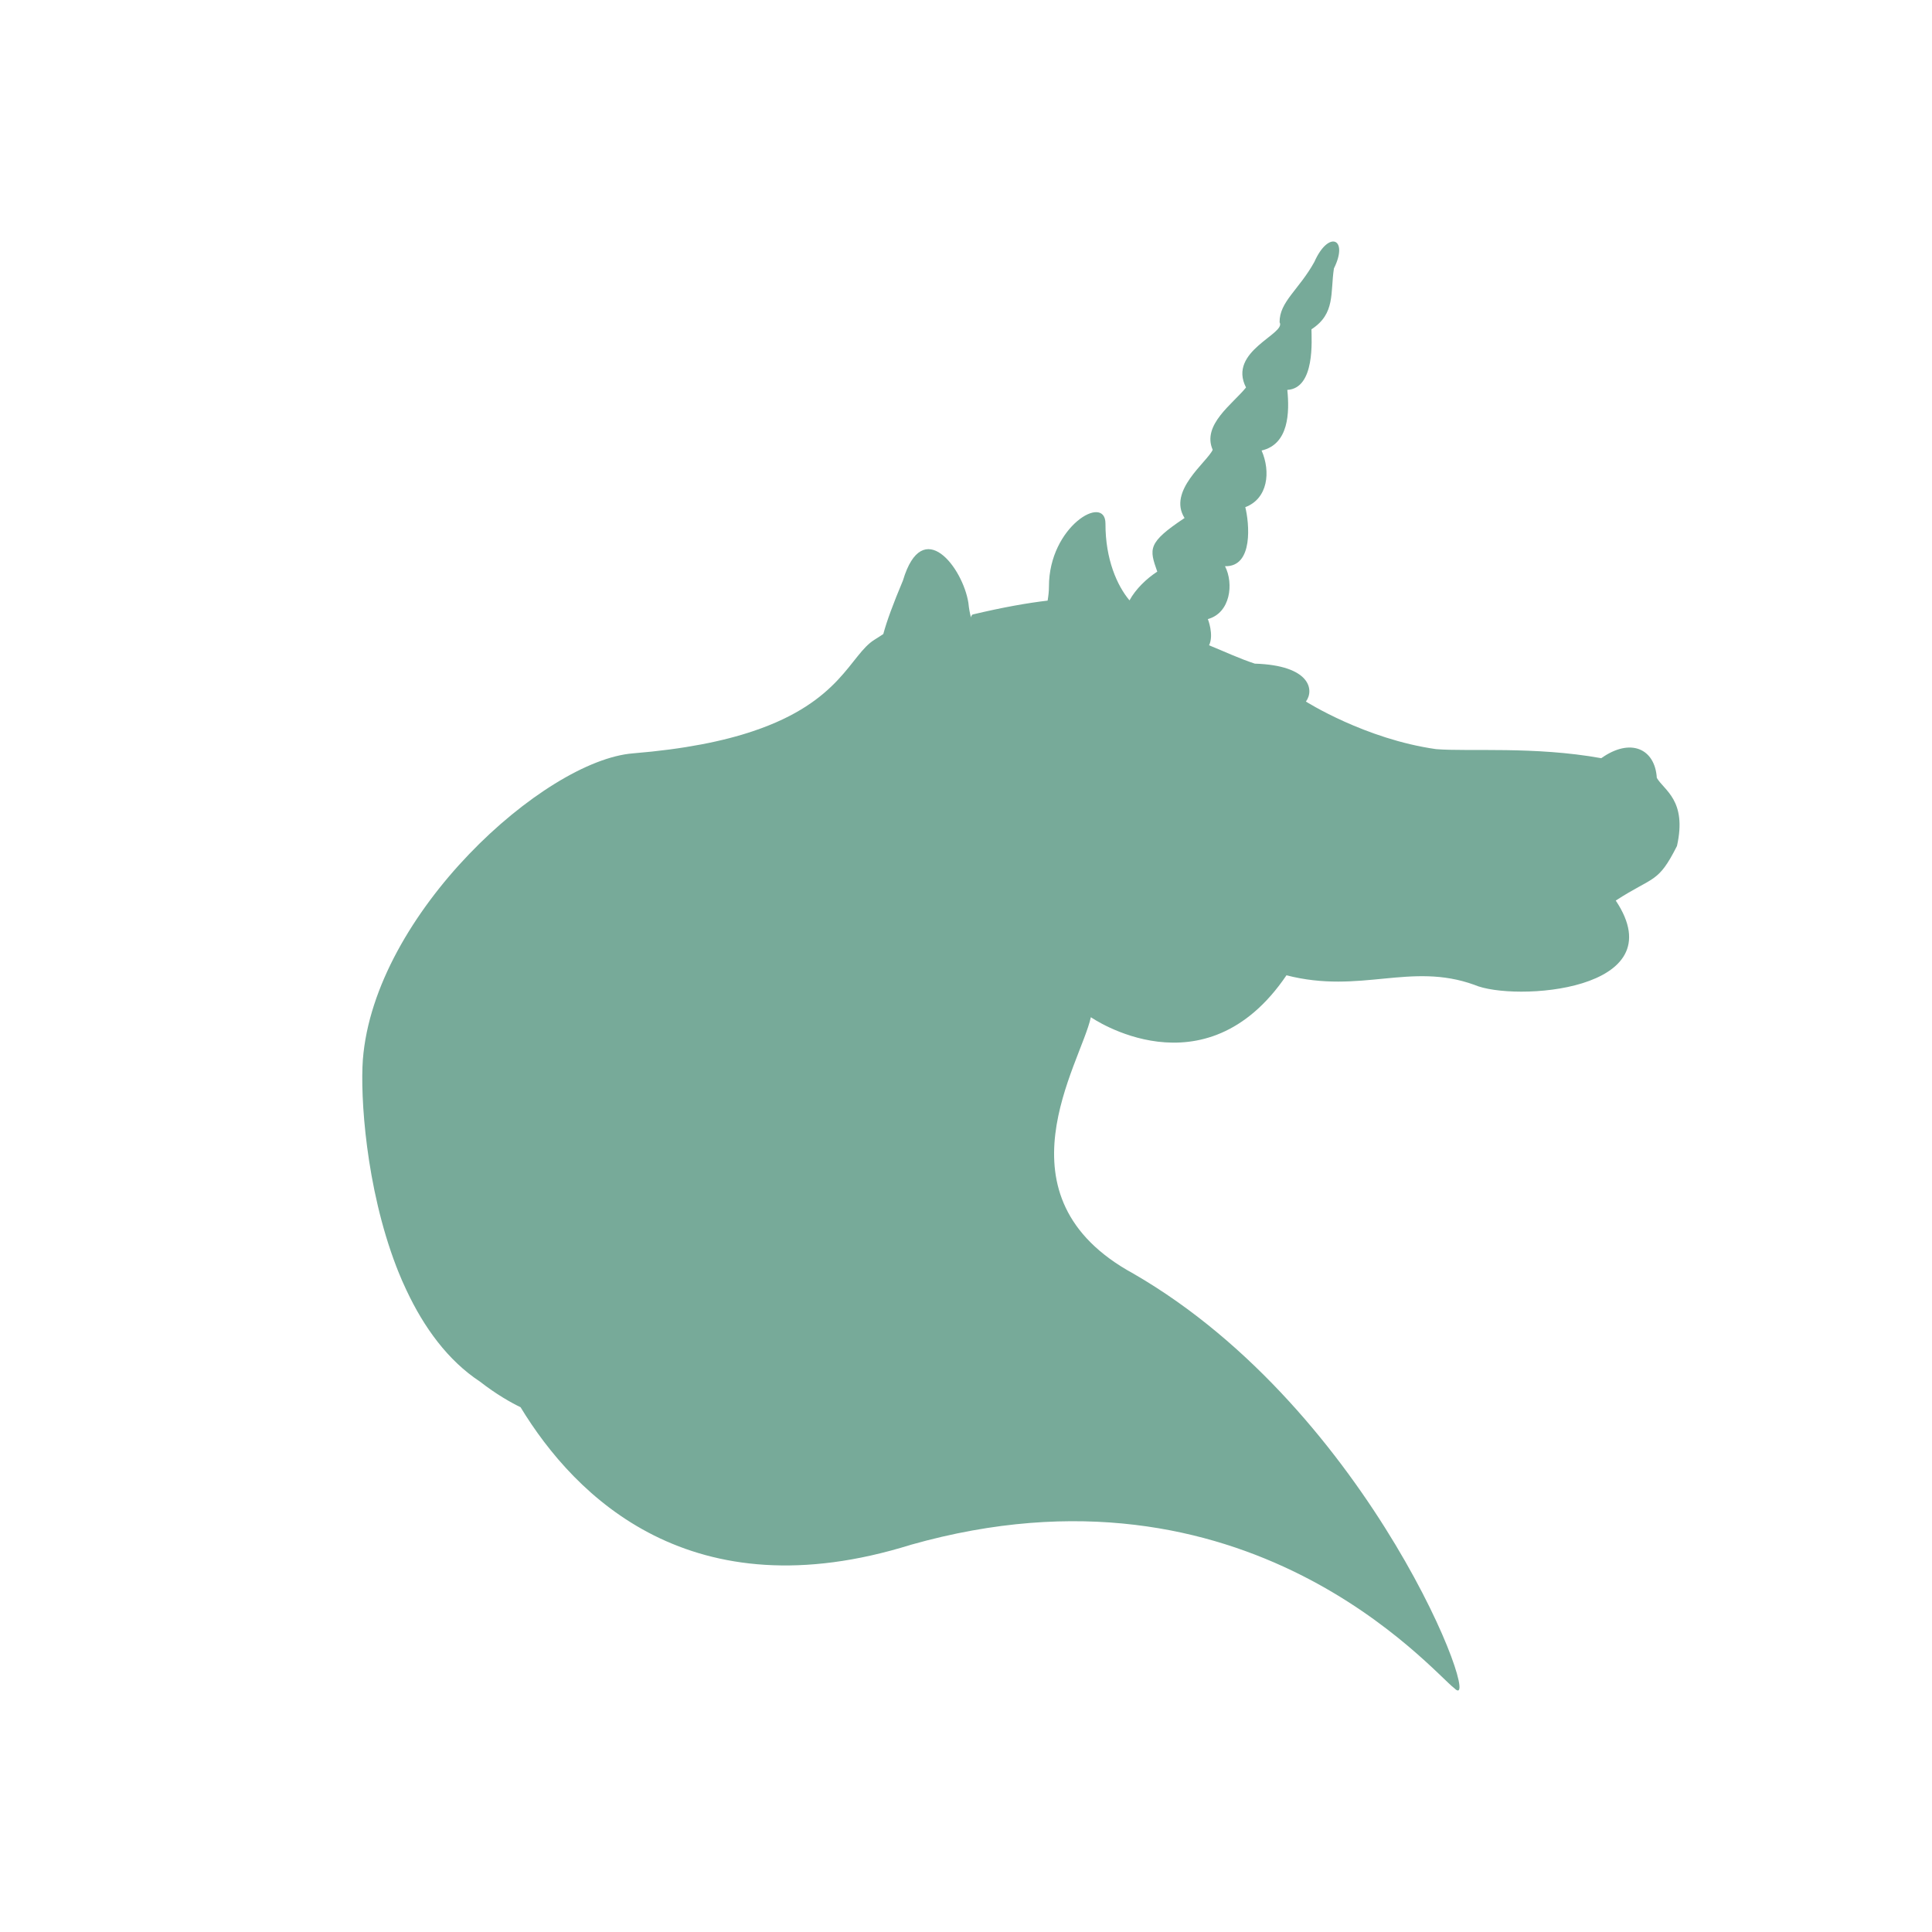 <svg viewBox="0 0 16 16" xmlns="http://www.w3.org/2000/svg">
  <path
    d="M13.721 6.442C13.706 6.2 13.503 6.107 13.261 6.279C12.706 6.179 12.162 6.226 11.893 6.204C11.305 6.121 10.815 5.81 10.815 5.81C10.886 5.715 10.852 5.51 10.392 5.496C10.266 5.455 10.136 5.394 10.013 5.344C10.055 5.257 10.003 5.127 10.003 5.127C10.19 5.076 10.219 4.833 10.145 4.689C10.383 4.696 10.345 4.328 10.313 4.2C10.5 4.13 10.525 3.907 10.448 3.731C10.674 3.679 10.68 3.415 10.661 3.229C10.893 3.216 10.861 2.81 10.861 2.727C11.061 2.598 11.016 2.424 11.047 2.223C11.171 1.974 11.003 1.903 10.885 2.169C10.758 2.399 10.595 2.499 10.597 2.669C10.655 2.765 10.164 2.907 10.319 3.209C10.21 3.345 9.952 3.518 10.043 3.725C9.997 3.827 9.668 4.065 9.81 4.29C9.5 4.496 9.518 4.546 9.584 4.734C9.496 4.791 9.406 4.877 9.354 4.972C9.252 4.851 9.154 4.632 9.155 4.336C9.155 4.085 8.687 4.36 8.687 4.856C8.687 4.899 8.682 4.937 8.676 4.974C8.514 4.993 8.311 5.028 8.055 5.089C8.047 5.094 8.043 5.103 8.041 5.113C8.031 5.076 8.024 5.036 8.02 4.994C7.975 4.703 7.641 4.261 7.478 4.807C7.394 5.007 7.344 5.144 7.315 5.251C7.315 5.251 7.29 5.268 7.242 5.298C7.041 5.422 6.968 5.81 6.237 6.055C5.991 6.138 5.669 6.204 5.242 6.239C4.506 6.298 3.099 7.566 3.005 8.776C2.983 9.079 3.029 9.828 3.281 10.486C3.281 10.486 3.281 10.487 3.281 10.487C3.283 10.49 3.284 10.493 3.285 10.496C3.289 10.507 3.293 10.517 3.297 10.527C3.319 10.582 3.342 10.635 3.366 10.685C3.511 10.994 3.709 11.267 3.975 11.442C4.111 11.548 4.232 11.616 4.311 11.654C4.765 12.401 5.728 13.36 7.544 12.793C10.33 12.005 11.867 13.851 12.044 13.981C12.305 14.244 11.369 11.694 9.387 10.548C8.215 9.91 8.95 8.812 9.034 8.424C9.034 8.424 9.974 9.08 10.654 8.077C11.269 8.235 11.681 7.965 12.21 8.156C12.532 8.297 13.883 8.212 13.381 7.458C13.697 7.253 13.73 7.319 13.888 7.006C13.973 6.627 13.78 6.545 13.721 6.442Z"
    fill="#77AA99"
  />
</svg>
